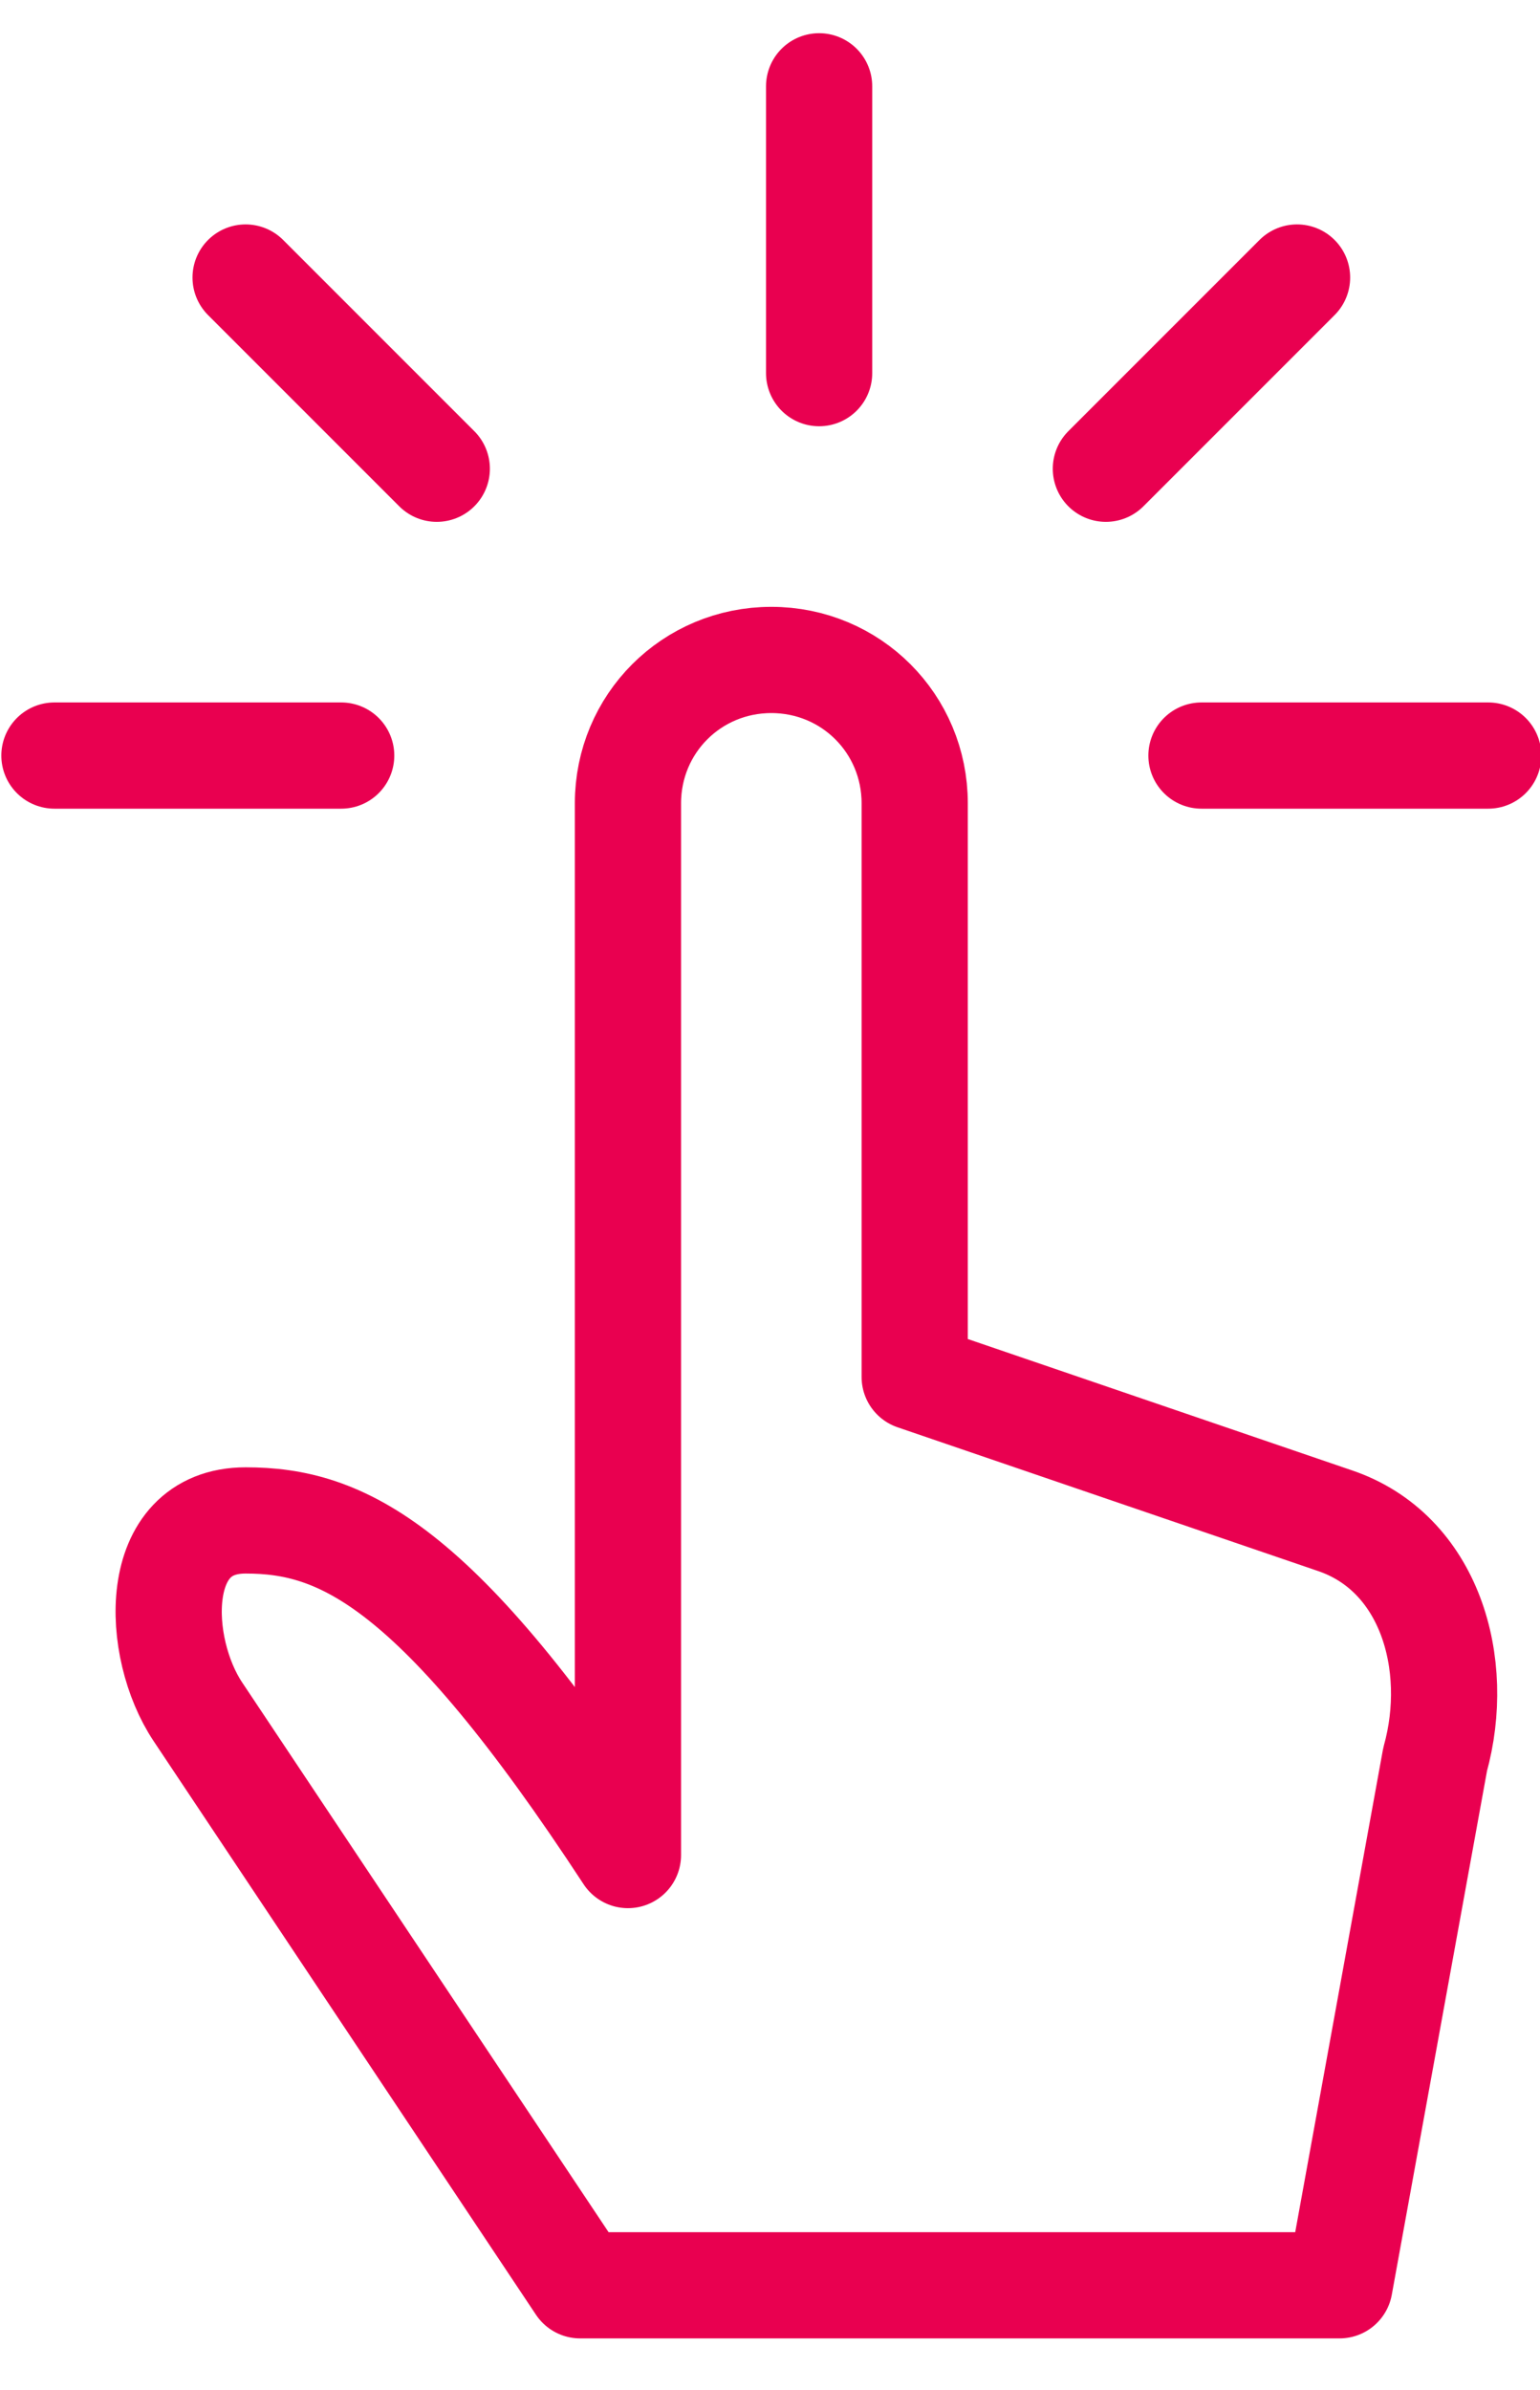 <svg width="29" height="45" xmlns="http://www.w3.org/2000/svg"><g stroke="#E90050" stroke-width="2" fill="none" fill-rule="evenodd" stroke-linejoin="round"><path d="M11.825 15.125c0-1.5 1.2-2.7 2.7-2.7 1.5 0 2.7 1.2 2.7 2.7v10.8l7.9 2.7c1.8.6 2.4 2.7 1.9 4.5l-1.8 9.9h-14.3l-7.2-10.8c-.8-1.2-.9-3.6.9-3.6s3.6.8 7.2 6.3v-19.8z"/><path d="M28.025 14.225h-5.4M24.425 5.225l-3.6 3.6M15.425 1.625v5.4M4.625 5.225l3.6 3.6M1.025 14.225h5.4" stroke-linecap="round"/></g></svg>